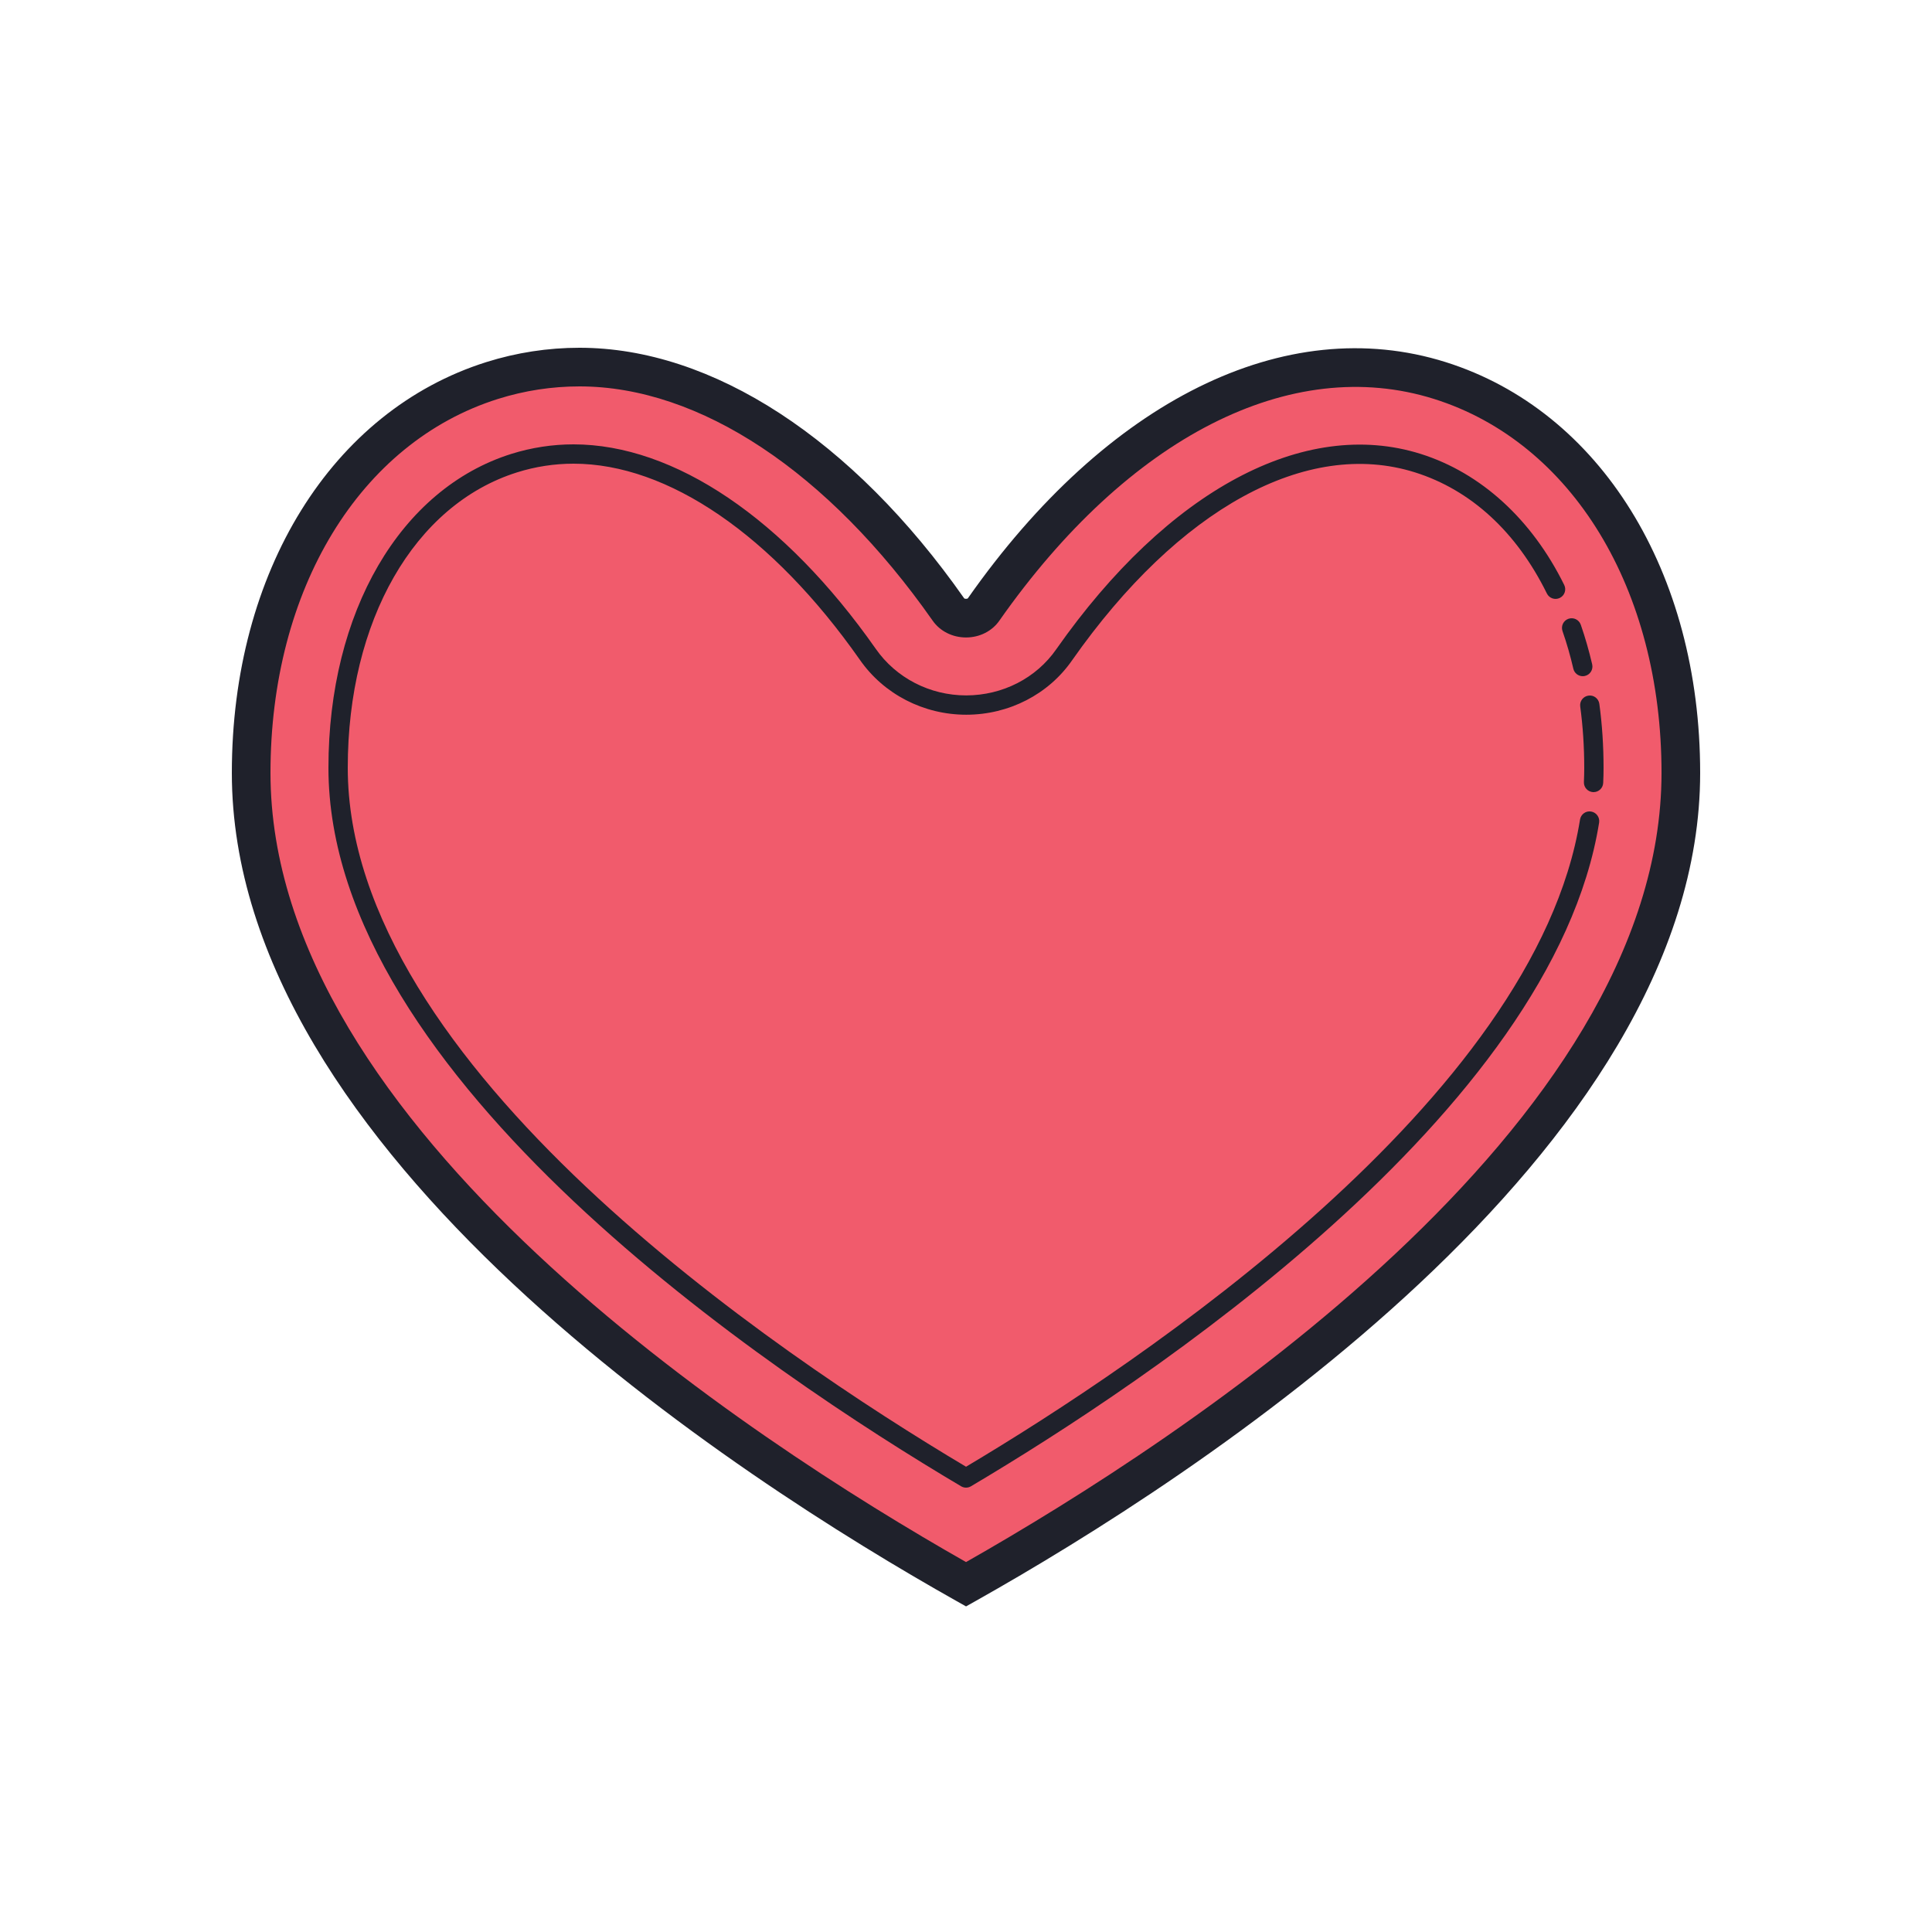 <svg xmlns="http://www.w3.org/2000/svg"  viewBox="0 0 100 100" width="35px" height="35px"><path fill="#f15b6c" d="M50.002,82C38.44,75.497,13,59.019,13,40.003c0-9.951,4.896-17.921,12.476-20.308C26.959,19.229,28.471,19,29.996,19c6.648,0,13.53,4.611,19.095,12.548c0.414,0.595,1.407,0.595,1.819,0c6.844-9.758,15.662-14.353,23.617-11.853C82.104,22.082,87,30.052,87,40.003C87.002,59.023,61.564,75.497,50.002,82z"/><path fill="#1f212b" d="M50.002,83.147l-0.49-0.276C38.233,76.528,12,59.651,12,40.003c0-10.396,5.172-18.742,13.175-21.262C26.739,18.249,28.361,18,29.996,18c6.874,0,14.132,4.729,19.913,12.974c0.033,0.027,0.147,0.028,0.183,0c7.198-10.264,16.442-14.836,24.734-12.232C82.829,21.261,88,29.607,88,40.003c0.002,19.651-26.229,36.526-37.508,42.869L50.002,83.147z M29.996,20c-1.431,0-2.852,0.218-4.221,0.649C18.622,22.901,14,30.498,14,40.003c0,18.321,24.78,34.476,36.002,40.849c11.222-6.372,36-22.525,35.998-40.849c0-9.504-4.622-17.102-11.774-19.354c-7.405-2.327-15.823,1.958-22.498,11.474c-0.375,0.543-1.021,0.872-1.725,0.872c-0.001,0-0.001,0-0.002,0c-0.704,0-1.351-0.327-1.731-0.876C42.87,24.418,36.209,20,29.996,20z"/><path fill="#1f212b" d="M50.002,77c-0.088,0-0.176-0.023-0.255-0.07C39.901,71.098,17,55.799,17,39.74c0-8.06,3.715-14.437,9.465-16.246C27.51,23.167,28.593,23,29.684,23c5.223,0,10.922,3.854,15.638,10.573c1.053,1.517,2.805,2.421,4.687,2.421c1.889-0.002,3.632-0.898,4.669-2.397c5.771-8.223,12.826-11.999,18.856-10.103c3.12,0.982,5.759,3.391,7.43,6.785c0.122,0.248,0.021,0.547-0.228,0.669c-0.248,0.122-0.547,0.02-0.669-0.228c-1.572-3.191-3.935-5.361-6.833-6.272c-5.597-1.759-12.229,1.875-17.736,9.72c-1.222,1.767-3.271,2.824-5.482,2.826c-2.217,0-4.275-1.065-5.514-2.849C39.978,27.698,34.576,24,29.684,24c-0.989,0-1.971,0.151-2.919,0.449C21.44,26.124,18,32.126,18,39.74c0,15.41,22.169,30.324,32.002,36.178c8.988-5.352,29.454-19.002,31.78-33.498c0.044-0.273,0.301-0.462,0.573-0.415c0.272,0.044,0.458,0.3,0.415,0.573C80.354,57.631,59.228,71.616,50.257,76.93C50.178,76.977,50.09,77,50.002,77z M82.482,41c-0.008,0-0.016,0-0.023,0c-0.275-0.013-0.489-0.247-0.476-0.522C81.994,40.231,82,39.986,82,39.741c0-1.082-0.07-2.15-0.208-3.174c-0.037-0.273,0.154-0.525,0.428-0.562c0.276-0.039,0.525,0.155,0.562,0.429C82.927,37.501,83,38.614,83,39.741c0,0.261-0.006,0.522-0.019,0.782C82.97,40.791,82.748,41,82.482,41z M81.923,35c-0.228,0-0.434-0.156-0.487-0.387c-0.154-0.667-0.343-1.323-0.561-1.949c-0.09-0.261,0.048-0.546,0.309-0.636s0.545,0.047,0.637,0.308c0.229,0.659,0.427,1.35,0.59,2.051c0.062,0.269-0.105,0.538-0.374,0.6C81.998,34.996,81.96,35,81.923,35z"/></svg>